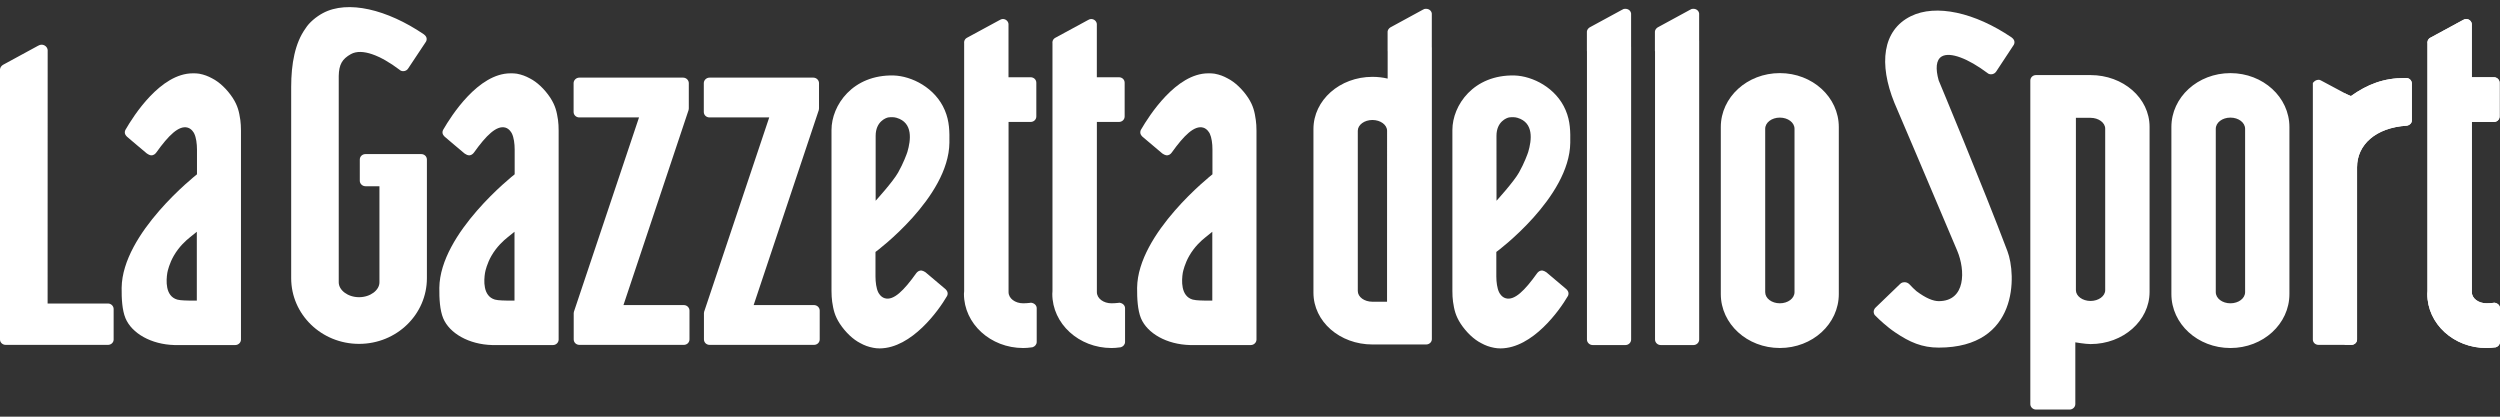 <svg width="180" height="30" viewBox="0 0 180 30" fill="none" xmlns="http://www.w3.org/2000/svg">
<rect x="0" y="0" width="180" height="30" fill="#333333" stroke="none"/>
<g clip-path="url(#clip0_299_2423)">
<path d="M179.499 21.809L179.59 21.795C179.835 21.823 180 21.993 180 22.191V24.619C180 24.802 179.872 24.945 179.703 25.001C179.664 25.014 179.633 25.014 179.604 25.014C179.414 25.042 179.222 25.057 179.027 25.057C176.675 25.057 174.765 23.32 174.765 21.16C174.765 21.103 174.771 21.033 174.778 20.963V3.107L174.771 3.064L174.778 3.006C174.791 2.893 174.865 2.78 174.971 2.724C175.043 2.682 177.313 1.454 177.313 1.454L177.426 1.398C177.472 1.383 177.509 1.369 177.561 1.369C177.773 1.369 177.948 1.524 177.969 1.722V5.562H179.562C179.789 5.562 179.97 5.746 179.97 5.957V8.385C179.97 8.611 179.789 8.78 179.562 8.78H177.972V21.033C177.972 21.486 178.447 21.838 179.027 21.838C179.2 21.837 179.359 21.823 179.499 21.809ZM173.281 5.617C173.48 5.632 173.635 5.787 173.653 5.986V8.682C173.653 8.865 173.485 9.019 173.294 9.048C171.035 9.19 169.708 10.432 169.708 12.041V24.448C169.708 24.66 169.523 24.831 169.297 24.831H166.936C166.706 24.831 166.525 24.661 166.525 24.448V5.972C166.638 5.83 166.773 5.746 166.929 5.746C166.986 5.746 167.023 5.746 167.07 5.774L167.181 5.831L168.974 6.789L169.268 6.917C170.454 6.07 171.637 5.617 173.129 5.617H173.281V5.617ZM107.746 9.781C107.746 11.392 107.749 14.454 107.749 14.454C107.749 14.454 108.985 13.099 109.367 12.422C109.749 11.744 109.988 11.082 110.033 10.939C110.282 10.093 110.452 8.836 109.259 8.483C109.065 8.426 108.863 8.426 108.654 8.454C108.488 8.484 107.746 8.752 107.746 9.781ZM112.933 21.132C112.933 21.189 112.921 21.245 112.897 21.301L112.869 21.344C112.304 22.318 110.358 25.07 108.038 25.085C107.885 25.085 107.717 25.07 107.576 25.041C107.217 24.972 106.951 24.874 106.64 24.703C106.134 24.448 105.587 23.941 105.167 23.306C104.795 22.727 104.704 22.304 104.618 21.725C104.585 21.514 104.572 21.203 104.572 20.949V9.359C104.572 7.58 106.092 5.364 109.049 5.434C110.34 5.477 112.039 6.309 112.727 7.934C113.071 8.739 113.07 9.501 113.059 10.277C113.012 14.216 107.802 18.098 107.735 18.14V19.904C107.735 20.314 107.799 20.766 107.93 21.033C107.956 21.09 108.108 21.386 108.399 21.471C109.04 21.669 109.79 20.907 110.668 19.678C110.74 19.579 110.869 19.453 111.075 19.482C111.156 19.496 111.262 19.552 111.344 19.608C111.605 19.82 112.78 20.822 112.78 20.822C112.892 20.934 112.933 21.033 112.933 21.132ZM161.648 21.033C161.648 21.486 161.174 21.838 160.59 21.838C160.008 21.838 159.536 21.486 159.536 21.033V9.275C159.536 8.822 160.008 8.468 160.59 8.468C161.174 8.468 161.648 8.822 161.648 9.275V21.033ZM164.838 9.147C164.838 7.001 162.946 5.265 160.59 5.265C158.238 5.265 156.34 7.001 156.34 9.147V21.174C156.34 23.32 158.235 25.057 160.59 25.057C162.946 25.057 164.838 23.32 164.838 21.174V9.147ZM151.574 20.893V9.261C151.574 8.836 151.101 8.483 150.518 8.483C149.937 8.483 149.465 8.483 149.465 8.483V20.893C149.465 21.315 149.937 21.669 150.518 21.669C151.102 21.669 151.574 21.315 151.574 20.893ZM146.591 29.488C146.367 29.488 146.183 29.305 146.183 29.096V5.802C146.183 5.576 146.367 5.406 146.591 5.406H150.518C152.869 5.406 154.769 7.057 154.769 9.132V21.019C154.769 23.094 152.872 24.773 150.518 24.773C150.141 24.773 149.423 24.648 149.423 24.648V29.096C149.423 29.305 149.239 29.488 149.013 29.488H146.591Z" fill="white"/>
<path d="M7.773 21.852C7.997 21.852 8.182 22.034 8.182 22.248V24.448C8.182 24.66 7.998 24.831 7.773 24.831H0.411C0.185 24.831 0 24.66 0 24.448V4.982C0.018 4.856 0.096 4.743 0.21 4.671L2.727 3.302C2.766 3.288 2.81 3.26 2.846 3.246C2.897 3.232 2.938 3.218 2.994 3.218C3.221 3.218 3.407 3.388 3.432 3.598V3.698L3.428 21.852H7.773ZM135.069 22.769L134.982 22.684C134.918 22.6 134.889 22.473 134.915 22.36C134.93 22.304 134.959 22.248 134.998 22.191L135.084 22.105L136.798 20.454C136.9 20.34 137.057 20.3 137.222 20.327C137.343 20.356 137.426 20.411 137.506 20.496C137.672 20.666 137.81 20.821 137.984 20.963C138.659 21.47 139.191 21.682 139.589 21.682C141.548 21.682 141.51 19.453 140.921 18.055C139.187 13.931 136.394 7.397 136.394 7.397C135.263 4.601 135.532 2.187 137.571 1.171C139.388 0.268 142.19 0.901 144.838 2.696C144.986 2.809 145.042 2.921 145.042 3.036C145.042 3.106 145.027 3.162 144.998 3.219L143.724 5.153C143.651 5.265 143.518 5.35 143.36 5.35C143.258 5.35 143.162 5.321 143.088 5.251C141.708 4.22 140.412 3.712 139.805 4.065C139.385 4.317 139.352 4.953 139.584 5.787C139.584 5.787 142.769 13.409 144.535 18.084C145.175 19.762 145.36 25.028 139.589 25.028C138.392 25.028 137.509 24.647 136.445 23.927C135.857 23.532 135.227 22.94 135.069 22.769ZM129.205 21.033C129.205 21.485 128.732 21.837 128.148 21.837C127.566 21.837 127.094 21.485 127.094 21.033V9.274C127.094 8.821 127.566 8.468 128.148 8.468C128.732 8.468 129.205 8.821 129.205 9.274V21.033ZM132.394 9.147C132.394 7 130.503 5.264 128.148 5.264C125.796 5.264 123.898 7 123.898 9.147V21.173C123.898 23.32 125.795 25.056 128.148 25.056C130.503 25.056 132.394 23.319 132.394 21.173V9.147Z" fill="white"/>
<path d="M87.286 21.641V16.687L86.798 17.081C86.493 17.321 86.005 17.758 85.624 18.423C85.317 18.959 85.187 19.496 85.159 19.649C85.078 20.172 84.995 21.315 85.873 21.57C85.892 21.57 86.063 21.599 86.118 21.612C86.277 21.626 86.48 21.641 86.707 21.641H87.286ZM82.101 9.528C82.101 9.472 82.114 9.415 82.137 9.359L82.163 9.318C82.729 8.342 84.679 5.28 86.993 5.28C87.152 5.28 87.32 5.28 87.456 5.307C87.818 5.377 88.086 5.477 88.393 5.646C88.899 5.901 89.447 6.408 89.87 7.043C90.241 7.623 90.333 8.046 90.418 8.64C90.45 8.836 90.467 9.147 90.467 9.415V24.449C90.467 24.661 90.281 24.844 90.056 24.844H85.688C83.998 24.802 82.601 23.998 82.149 22.912C81.91 22.332 81.865 21.486 81.872 20.723C81.92 16.772 87.232 12.607 87.296 12.55V10.757C87.299 10.347 87.235 9.896 87.107 9.627C87.081 9.57 86.923 9.275 86.635 9.19C85.996 9.005 85.246 9.753 84.367 10.982C84.296 11.082 84.166 11.209 83.959 11.179C83.877 11.165 83.772 11.109 83.689 11.052C83.427 10.84 82.253 9.839 82.253 9.839C82.142 9.725 82.101 9.641 82.101 9.528ZM14.171 21.641V16.687L13.682 17.081C13.381 17.321 12.891 17.758 12.509 18.423C12.2 18.959 12.072 19.496 12.046 19.649C11.963 20.172 11.88 21.315 12.76 21.57C12.779 21.57 12.949 21.612 13.005 21.612C13.159 21.626 13.366 21.641 13.593 21.641H14.171ZM8.986 9.528C8.986 9.472 9 9.415 9.026 9.359L9.05 9.318C9.612 8.342 11.562 5.28 13.88 5.28C14.036 5.28 14.201 5.28 14.344 5.307C14.701 5.377 14.972 5.477 15.281 5.646C15.785 5.901 16.333 6.408 16.753 7.043C17.126 7.623 17.215 8.046 17.304 8.64C17.333 8.836 17.35 9.147 17.35 9.415V24.449C17.35 24.661 17.164 24.844 16.939 24.844H12.57C10.883 24.802 9.487 23.998 9.035 22.912C8.795 22.332 8.749 21.5 8.758 20.723C8.806 16.772 14.116 12.607 14.183 12.55V10.757C14.183 10.347 14.119 9.896 13.989 9.627C13.966 9.57 13.809 9.275 13.517 9.19C12.879 9.005 12.13 9.753 11.253 10.982C11.178 11.082 11.05 11.209 10.845 11.179C10.762 11.165 10.658 11.109 10.575 11.052C10.311 10.84 9.14 9.839 9.14 9.839C9.029 9.725 8.986 9.641 8.986 9.528Z" fill="white"/>
<path d="M80.505 21.809L80.591 21.795C80.841 21.823 81.004 21.993 81.004 22.191V24.619C81.004 24.802 80.877 24.945 80.707 25.001C80.666 25.001 80.637 25.014 80.605 25.014C80.418 25.042 80.225 25.057 80.03 25.057C77.677 25.057 75.766 23.306 75.766 21.16C75.766 21.103 75.775 21.033 75.778 20.963V3.107L75.775 3.064L75.778 3.006C75.793 2.893 75.867 2.78 75.977 2.724C76.045 2.682 78.317 1.454 78.317 1.454L78.427 1.398C78.474 1.383 78.513 1.369 78.564 1.369C78.777 1.369 78.949 1.524 78.972 1.722V5.562H80.564C80.793 5.562 80.975 5.731 80.975 5.957V8.385C80.975 8.611 80.792 8.78 80.564 8.78H78.975V21.033C78.975 21.486 79.448 21.838 80.03 21.838C80.202 21.837 80.362 21.823 80.505 21.809ZM63.047 9.781C63.047 11.378 63.047 14.454 63.047 14.454C63.047 14.454 64.283 13.099 64.665 12.422C65.048 11.744 65.287 11.082 65.332 10.939C65.58 10.093 65.752 8.836 64.557 8.483C64.362 8.426 64.16 8.426 63.952 8.454C63.788 8.484 63.047 8.752 63.047 9.781ZM68.232 21.132C68.232 21.189 68.22 21.245 68.194 21.301L68.168 21.344C67.605 22.318 65.654 25.07 63.338 25.085C63.182 25.085 63.015 25.07 62.875 25.041C62.516 24.972 62.247 24.874 61.938 24.703C61.432 24.448 60.887 23.941 60.466 23.306C60.093 22.727 60.004 22.304 59.916 21.725C59.884 21.514 59.868 21.203 59.868 20.949V9.359C59.868 7.58 61.391 5.364 64.347 5.434C65.636 5.477 67.337 6.309 68.025 7.934C68.37 8.739 68.367 9.501 68.357 10.277C68.311 14.216 63.101 18.098 63.035 18.14V19.904C63.035 20.314 63.096 20.766 63.227 21.033C63.252 21.09 63.408 21.386 63.698 21.471C64.338 21.669 65.087 20.907 65.964 19.678C66.037 19.579 66.167 19.453 66.373 19.482C66.454 19.496 66.559 19.552 66.642 19.608C66.904 19.82 68.08 20.822 68.08 20.822C68.19 20.934 68.232 21.033 68.232 21.132ZM37.044 21.641V16.687L36.554 17.081C36.254 17.32 35.764 17.758 35.381 18.423C35.075 18.959 34.944 19.496 34.921 19.649C34.836 20.172 34.756 21.315 35.632 21.57C35.651 21.57 35.823 21.612 35.878 21.612C36.034 21.626 36.24 21.641 36.467 21.641H37.044ZM31.859 9.528C31.859 9.472 31.873 9.415 31.9 9.359L31.924 9.318C32.488 8.342 34.435 5.28 36.754 5.28C36.91 5.28 37.076 5.28 37.216 5.307C37.574 5.377 37.843 5.477 38.154 5.646C38.66 5.901 39.206 6.408 39.626 7.043C39.996 7.623 40.088 8.046 40.177 8.639C40.208 8.836 40.222 9.147 40.222 9.415V24.448C40.222 24.661 40.04 24.844 39.813 24.844H35.444C33.758 24.802 32.361 23.998 31.909 22.912C31.67 22.332 31.623 21.499 31.632 20.723C31.678 16.772 36.989 12.607 37.056 12.55V10.757C37.056 10.347 36.993 9.895 36.863 9.627C36.837 9.57 36.684 9.275 36.394 9.189C35.754 9.005 35.004 9.753 34.127 10.982C34.052 11.082 33.923 11.209 33.722 11.179C33.636 11.165 33.532 11.108 33.448 11.052C33.186 10.84 32.014 9.839 32.014 9.839C31.902 9.725 31.859 9.641 31.859 9.528ZM58.968 7.807L58.955 7.92L54.263 21.965H58.608C58.836 21.965 59.019 22.149 59.019 22.361V24.436C59.019 24.661 58.835 24.831 58.608 24.831H51.092C50.866 24.831 50.684 24.661 50.684 24.436V22.545L50.698 22.445L55.384 8.455H51.086C50.858 8.455 50.674 8.286 50.674 8.061V5.986C50.674 5.774 50.858 5.589 51.086 5.589H58.559C58.785 5.589 58.969 5.773 58.969 5.986V7.807H58.968ZM49.594 7.807L49.579 7.92L44.889 21.965H49.235C49.46 21.965 49.643 22.148 49.643 22.361V24.435C49.643 24.661 49.46 24.831 49.235 24.831H41.718C41.49 24.831 41.307 24.661 41.307 24.435V22.544L41.322 22.445L46.009 8.455H41.71C41.485 8.455 41.299 8.286 41.299 8.06V5.986C41.299 5.774 41.485 5.589 41.71 5.589H49.183C49.41 5.589 49.594 5.773 49.594 5.986V7.807Z" fill="white"/>
<path d="M169.297 24.83H168.812V6.705L168.971 6.788L169.267 6.917C170.454 6.069 171.637 5.617 173.129 5.617H173.281C173.482 5.632 173.635 5.787 173.652 5.986V8.682C173.652 8.865 173.485 9.019 173.294 9.048C171.035 9.19 169.708 10.432 169.708 12.041V24.448C169.708 24.66 169.523 24.83 169.297 24.83ZM122.338 2.906V0.974C122.315 0.776 122.14 0.635 121.932 0.635C121.877 0.635 121.839 0.635 121.793 0.649L121.682 0.705L119.348 1.975C119.243 2.047 119.167 2.145 119.154 2.271V3.685H119.162V24.448C119.162 24.66 119.343 24.844 119.573 24.844H121.932C122.157 24.844 122.341 24.661 122.341 24.448V2.935L122.338 2.906ZM117.439 3.359V0.974C117.414 0.776 117.243 0.635 117.032 0.635C116.981 0.635 116.942 0.635 116.897 0.649L116.786 0.705L114.45 1.975C114.345 2.047 114.269 2.145 114.256 2.271V3.685H114.261V24.448C114.261 24.66 114.447 24.844 114.673 24.844H117.032C117.26 24.844 117.441 24.661 117.441 24.448V3.388L117.439 3.359ZM103.09 3.402V0.974C103.067 0.776 102.892 0.635 102.683 0.635C102.633 0.635 102.595 0.635 102.548 0.649L102.434 0.705L100.103 1.975C99.997 2.047 99.922 2.145 99.907 2.271V3.685H99.911V5.659C99.561 5.575 99.196 5.533 98.813 5.533C96.462 5.533 94.568 7.213 94.568 9.288V21.075C94.568 23.15 96.463 24.802 98.816 24.802H102.683C102.909 24.802 103.094 24.631 103.094 24.42V3.43L103.09 3.402ZM99.867 21.725C99.867 21.725 99.397 21.725 98.816 21.725C98.233 21.725 97.761 21.385 97.761 20.949V9.415C97.761 8.991 98.233 8.639 98.816 8.639C99.398 8.639 99.87 8.991 99.87 9.415L99.867 21.725ZM25.266 3.895C24.634 4.248 24.404 4.644 24.389 5.477V20.327C24.389 20.892 25.042 21.398 25.852 21.398C26.663 21.398 27.32 20.892 27.32 20.327V13.409H26.315C26.089 13.409 25.905 13.226 25.905 13.015V11.491C25.905 11.265 26.089 11.094 26.315 11.094H30.329C30.554 11.094 30.737 11.264 30.737 11.491V20.029C30.737 22.642 28.56 24.759 25.852 24.759C23.146 24.759 20.965 22.642 20.965 20.029V6.267C20.965 4.587 21.243 3.091 21.997 2.047C22.259 1.621 22.772 1.199 23.247 0.945C25.037 -0.014 27.871 0.676 30.516 2.47C30.666 2.582 30.721 2.696 30.721 2.809C30.721 2.878 30.706 2.935 30.676 2.991L29.401 4.91C29.33 5.038 29.195 5.124 29.038 5.124C28.936 5.124 28.84 5.096 28.767 5.023C27.385 3.981 26.059 3.458 25.266 3.895ZM74.145 21.808L74.23 21.794C74.483 21.823 74.643 21.993 74.643 22.191V24.618C74.643 24.802 74.516 24.945 74.345 25.001C74.306 25.001 74.276 25.014 74.245 25.014C74.059 25.041 73.866 25.057 73.669 25.057C71.316 25.057 69.404 23.306 69.404 21.16C69.404 21.103 69.414 21.033 69.419 20.963V3.106L69.416 3.064L69.419 3.006C69.433 2.892 69.508 2.78 69.614 2.724C69.684 2.681 71.956 1.454 71.956 1.454L72.068 1.398C72.115 1.382 72.152 1.368 72.206 1.368C72.415 1.368 72.59 1.524 72.612 1.722V5.562H74.204C74.431 5.562 74.615 5.731 74.615 5.957V8.385C74.615 8.611 74.431 8.78 74.204 8.78H72.616V21.033C72.616 21.486 73.088 21.838 73.669 21.838C73.843 21.837 74.003 21.823 74.145 21.808Z" fill="white"/>
<path d="M179.027 25.056C176.675 25.056 174.765 23.319 174.765 21.159C174.765 21.102 174.772 21.032 174.778 20.962V3.106L174.772 3.063L174.778 3.019C174.791 2.892 174.865 2.779 174.973 2.723C175.043 2.681 177.314 1.453 177.314 1.453L177.426 1.397C177.474 1.382 177.509 1.368 177.561 1.368C177.773 1.368 177.946 1.523 177.969 1.722V5.561H179.563C179.789 5.561 179.97 5.745 179.97 5.956V8.384C179.97 8.61 179.789 8.779 179.563 8.779H177.972V21.032C177.972 21.485 178.447 21.837 179.027 21.837C179.202 21.837 179.359 21.823 179.499 21.808L179.59 21.794C179.837 21.823 179.998 21.993 179.998 22.191V24.618C179.998 24.801 179.872 24.957 179.703 25.001C179.664 25.014 179.633 25.014 179.604 25.014C179.414 25.041 179.222 25.056 179.027 25.056Z" fill="white"/>
</g>
<defs>
<clipPath id="clip0_299_2423">
<rect width="180" height="28.976" fill="white" transform="translate(0 0.512)"/>
</clipPath>
</defs>
</svg>
